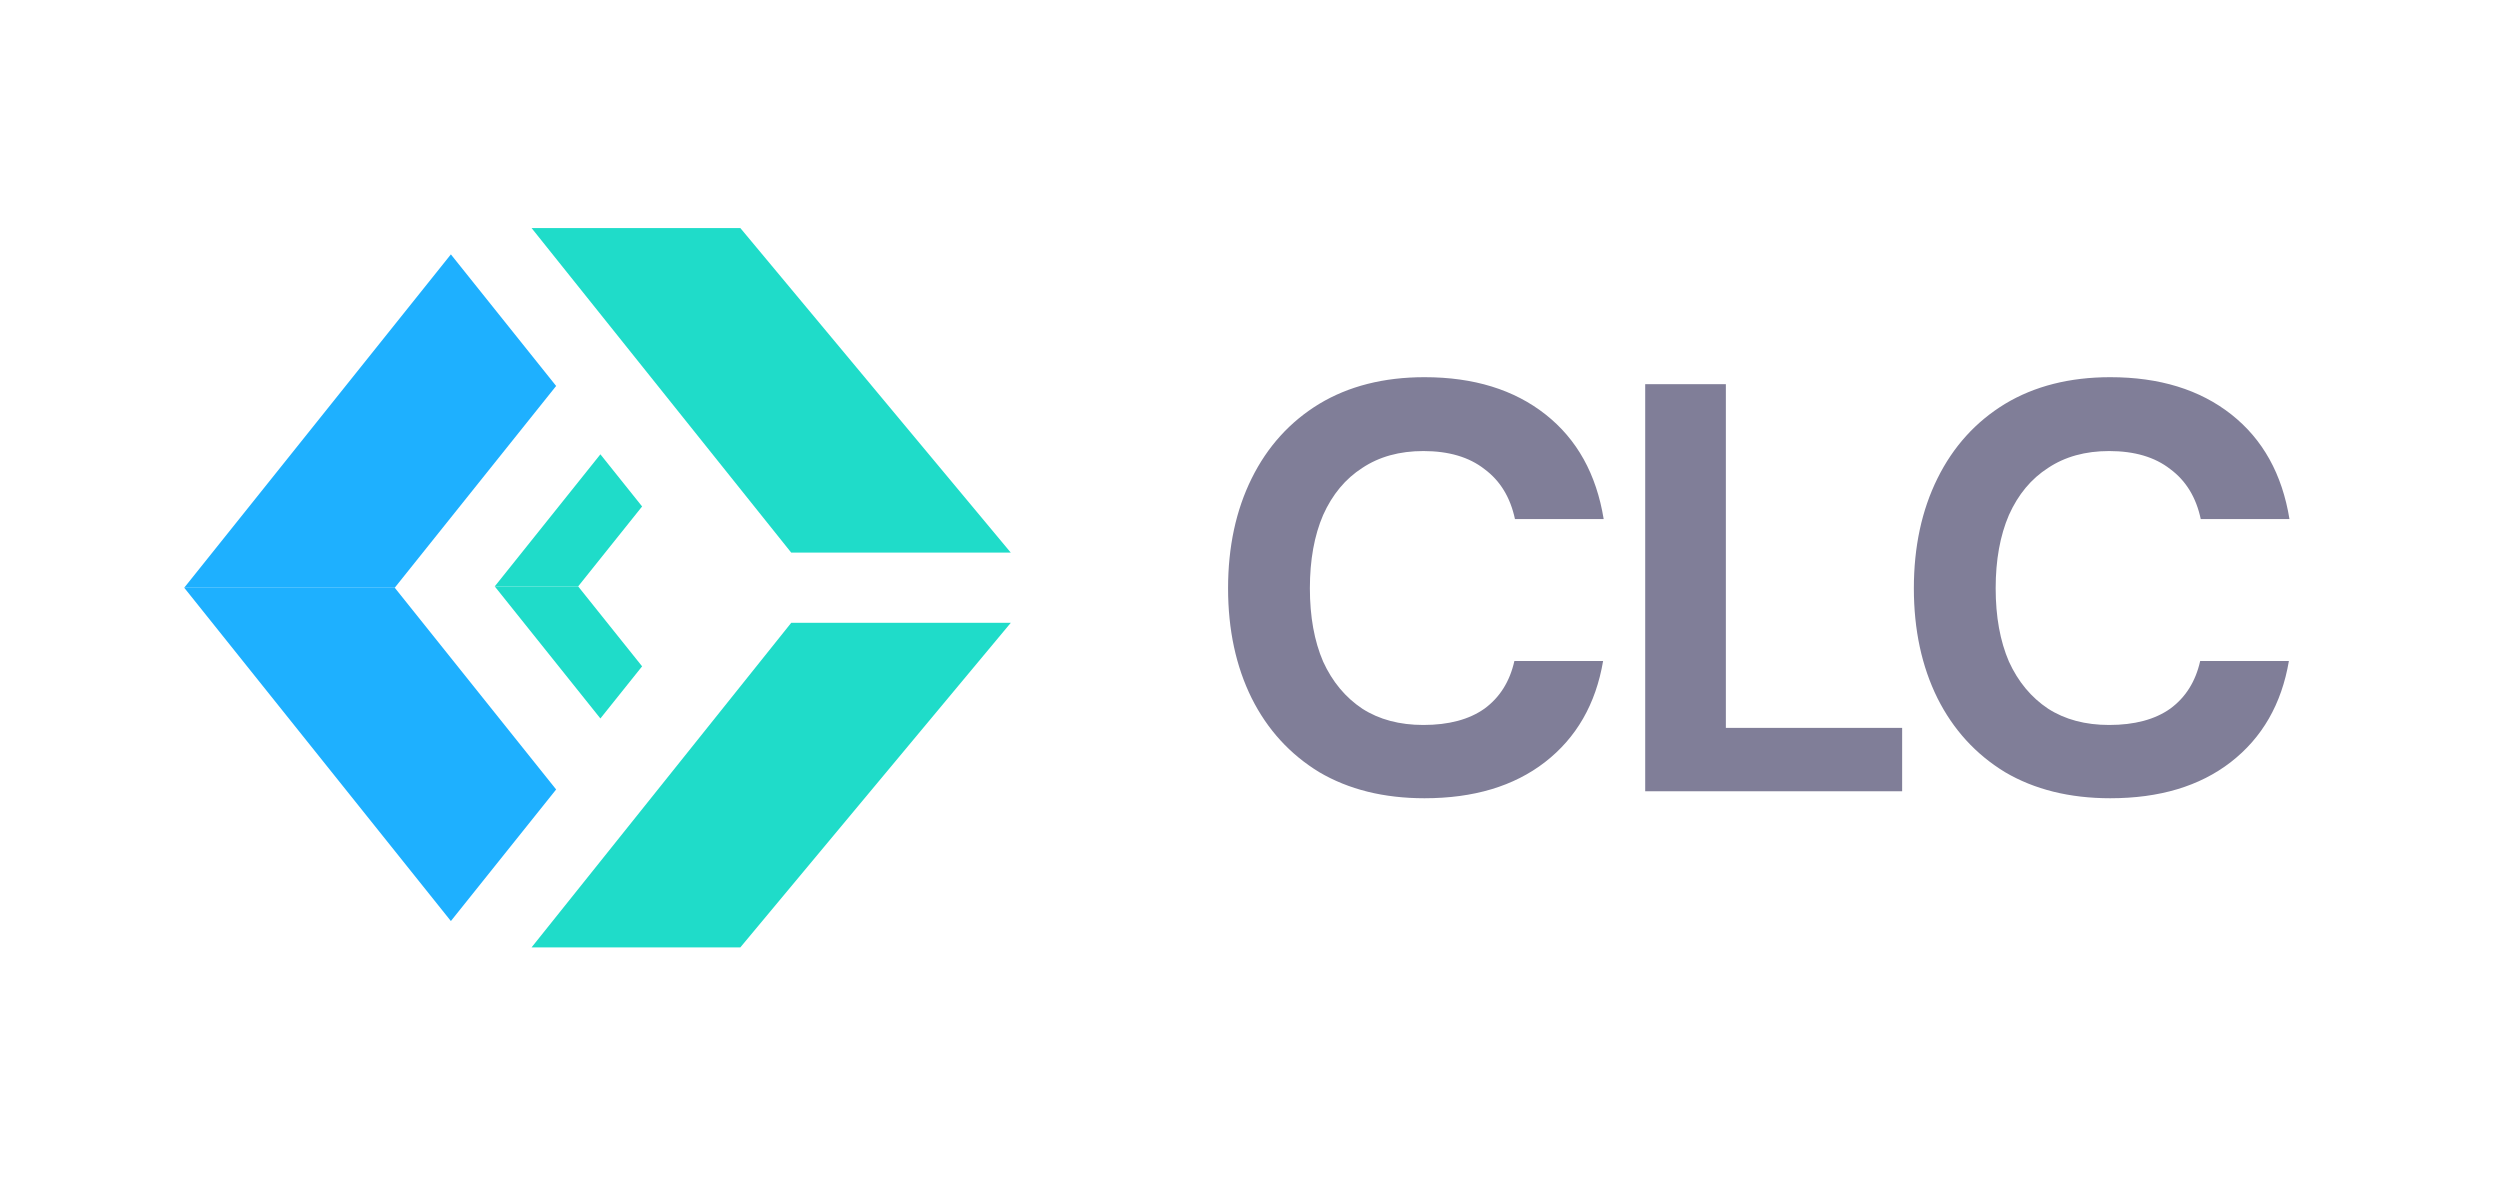 <svg width="285" height="135" viewBox="0 0 285 135" fill="none" xmlns="http://www.w3.org/2000/svg">
<path d="M84.4 26H60.6L90.2 63H115.23L84.4 26Z" fill="#1FDCC9"/>
<path d="M84.4 108H60.6L90.2 71H115.23L84.4 108Z" fill="#1FDCC9"/>
<path d="M51.4 29L63.4 44L45 67H21L51.4 29Z" fill="#1EB0FF"/>
<path d="M51.4 105L63.4 90L45 67H21L51.4 105Z" fill="#1EB0FF"/>
<path d="M68.445 51.792L73.2 57.736L65.909 66.849H56.4L68.445 51.792Z" fill="#1FDCC9"/>
<path d="M68.445 81.905L73.2 75.962L65.909 66.849H56.4L68.445 81.905Z" fill="#1FDCC9"/>
<path d="M162.395 91C157.754 91 153.748 90.005 150.377 88.017C147.049 85.983 144.488 83.177 142.693 79.597C140.898 75.972 140 71.796 140 67.066C140 62.337 140.898 58.16 142.693 54.536C144.488 50.912 147.049 48.083 150.377 46.05C153.748 44.017 157.754 43 162.395 43C167.999 43 172.596 44.414 176.186 47.243C179.777 50.072 181.988 54.05 182.82 59.177H172.706C172.18 56.702 171.02 54.801 169.225 53.475C167.474 52.105 165.153 51.42 162.264 51.42C159.549 51.42 157.229 52.061 155.302 53.343C153.376 54.58 151.887 56.37 150.836 58.713C149.829 61.055 149.326 63.84 149.326 67.066C149.326 70.293 149.829 73.077 150.836 75.42C151.887 77.718 153.376 79.508 155.302 80.79C157.229 82.028 159.549 82.646 162.264 82.646C165.153 82.646 167.474 82.028 169.225 80.79C170.976 79.508 172.115 77.696 172.64 75.354H182.754C181.922 80.26 179.711 84.105 176.121 86.889C172.574 89.63 167.999 91 162.395 91Z" fill="#807E98"/>
<path d="M187.553 90.204V43.796H196.748V82.978H216.844V90.204H187.553Z" fill="#807E98"/>
<path d="M240.575 91C235.934 91 231.928 90.005 228.557 88.017C225.229 85.983 222.668 83.177 220.873 79.597C219.078 75.972 218.18 71.796 218.18 67.066C218.18 62.337 219.078 58.16 220.873 54.536C222.668 50.912 225.229 48.083 228.557 46.05C231.928 44.017 235.934 43 240.575 43C246.18 43 250.777 44.414 254.367 47.243C257.957 50.072 260.168 54.05 261 59.177H250.886C250.361 56.702 249.201 54.801 247.405 53.475C245.654 52.105 243.334 51.42 240.444 51.42C237.729 51.42 235.409 52.061 233.483 53.343C231.556 54.58 230.067 56.37 229.017 58.713C228.01 61.055 227.506 63.84 227.506 67.066C227.506 70.293 228.01 73.077 229.017 75.42C230.067 77.718 231.556 79.508 233.483 80.79C235.409 82.028 237.729 82.646 240.444 82.646C243.334 82.646 245.654 82.028 247.405 80.79C249.157 79.508 250.295 77.696 250.821 75.354H260.934C260.102 80.26 257.891 84.105 254.301 86.889C250.755 89.63 246.18 91 240.575 91Z" fill="#807E98"/>
</svg>
